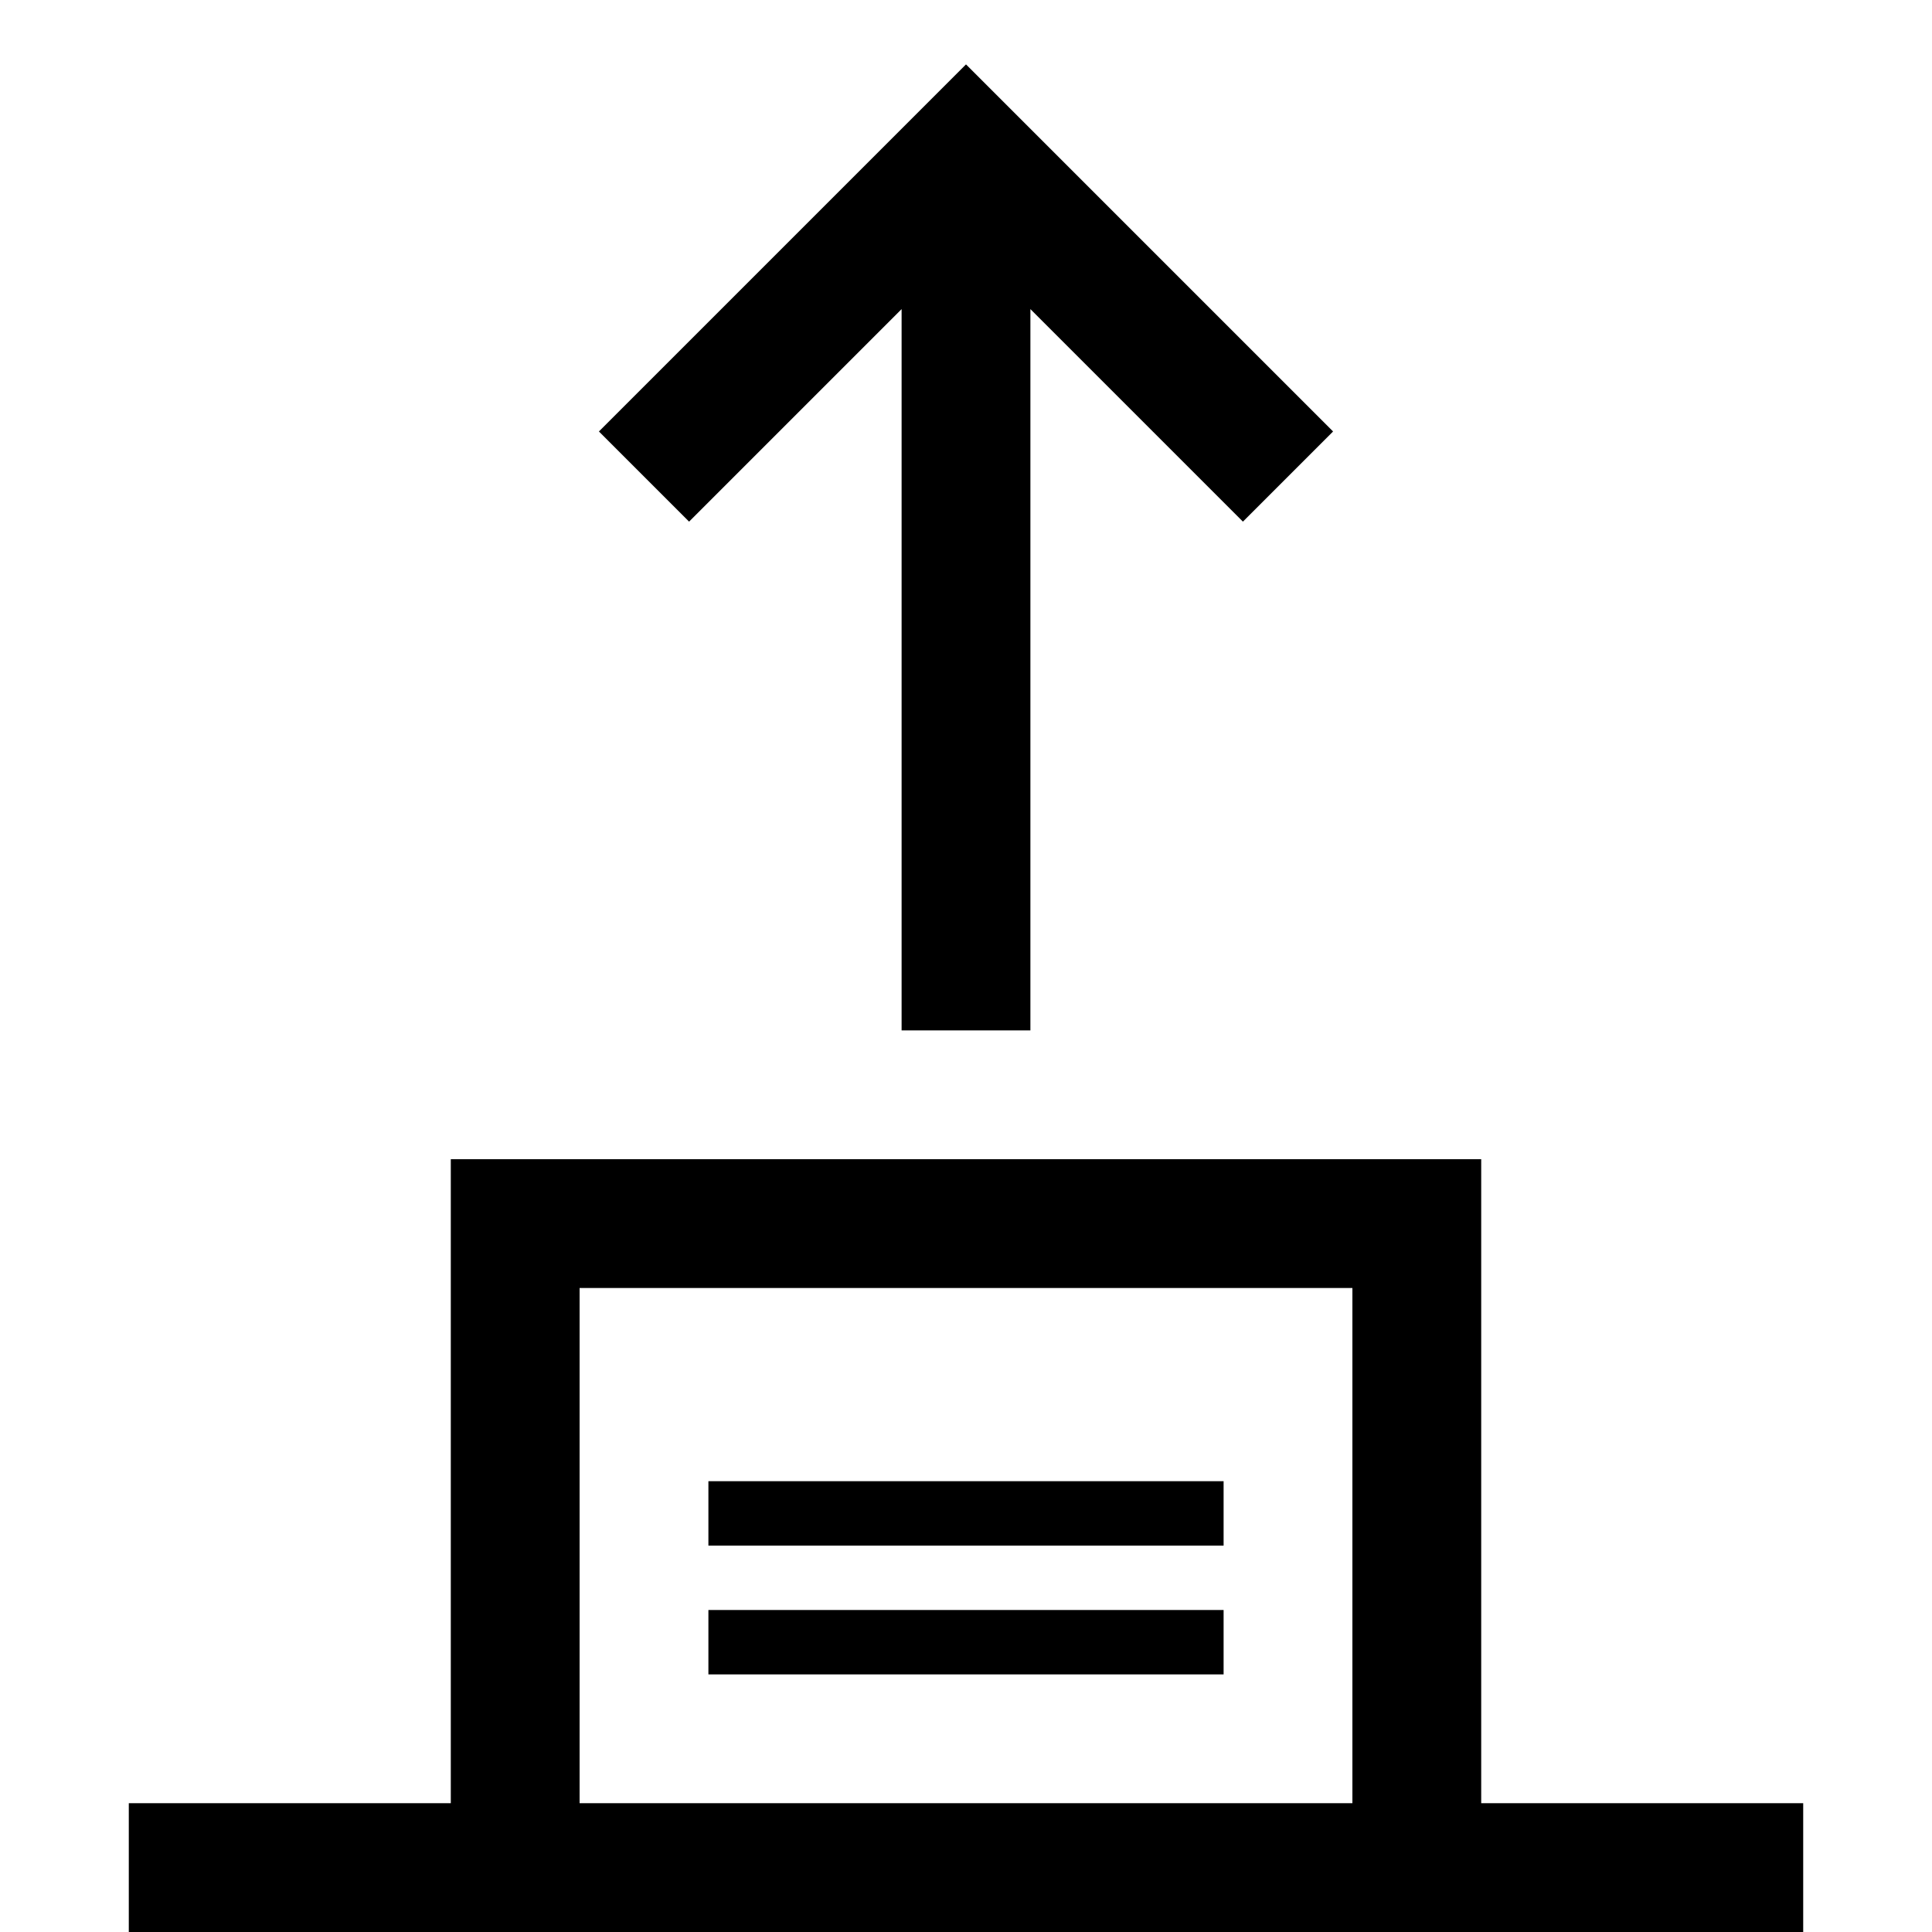 <svg xmlns="http://www.w3.org/2000/svg" height="30" viewBox="0 0 30 30"><path d="M14 4.8V16h2V4.8l3.3 3.3 1.4-1.4L15 1 9.3 6.7l1.4 1.4zM11 23h8v1h-8zm0 2h8v1h-8z"/><path d="M23 28V18H7v10H2v2h26v-2h-5zm-2 0H9v-8h12v8z"/></svg>